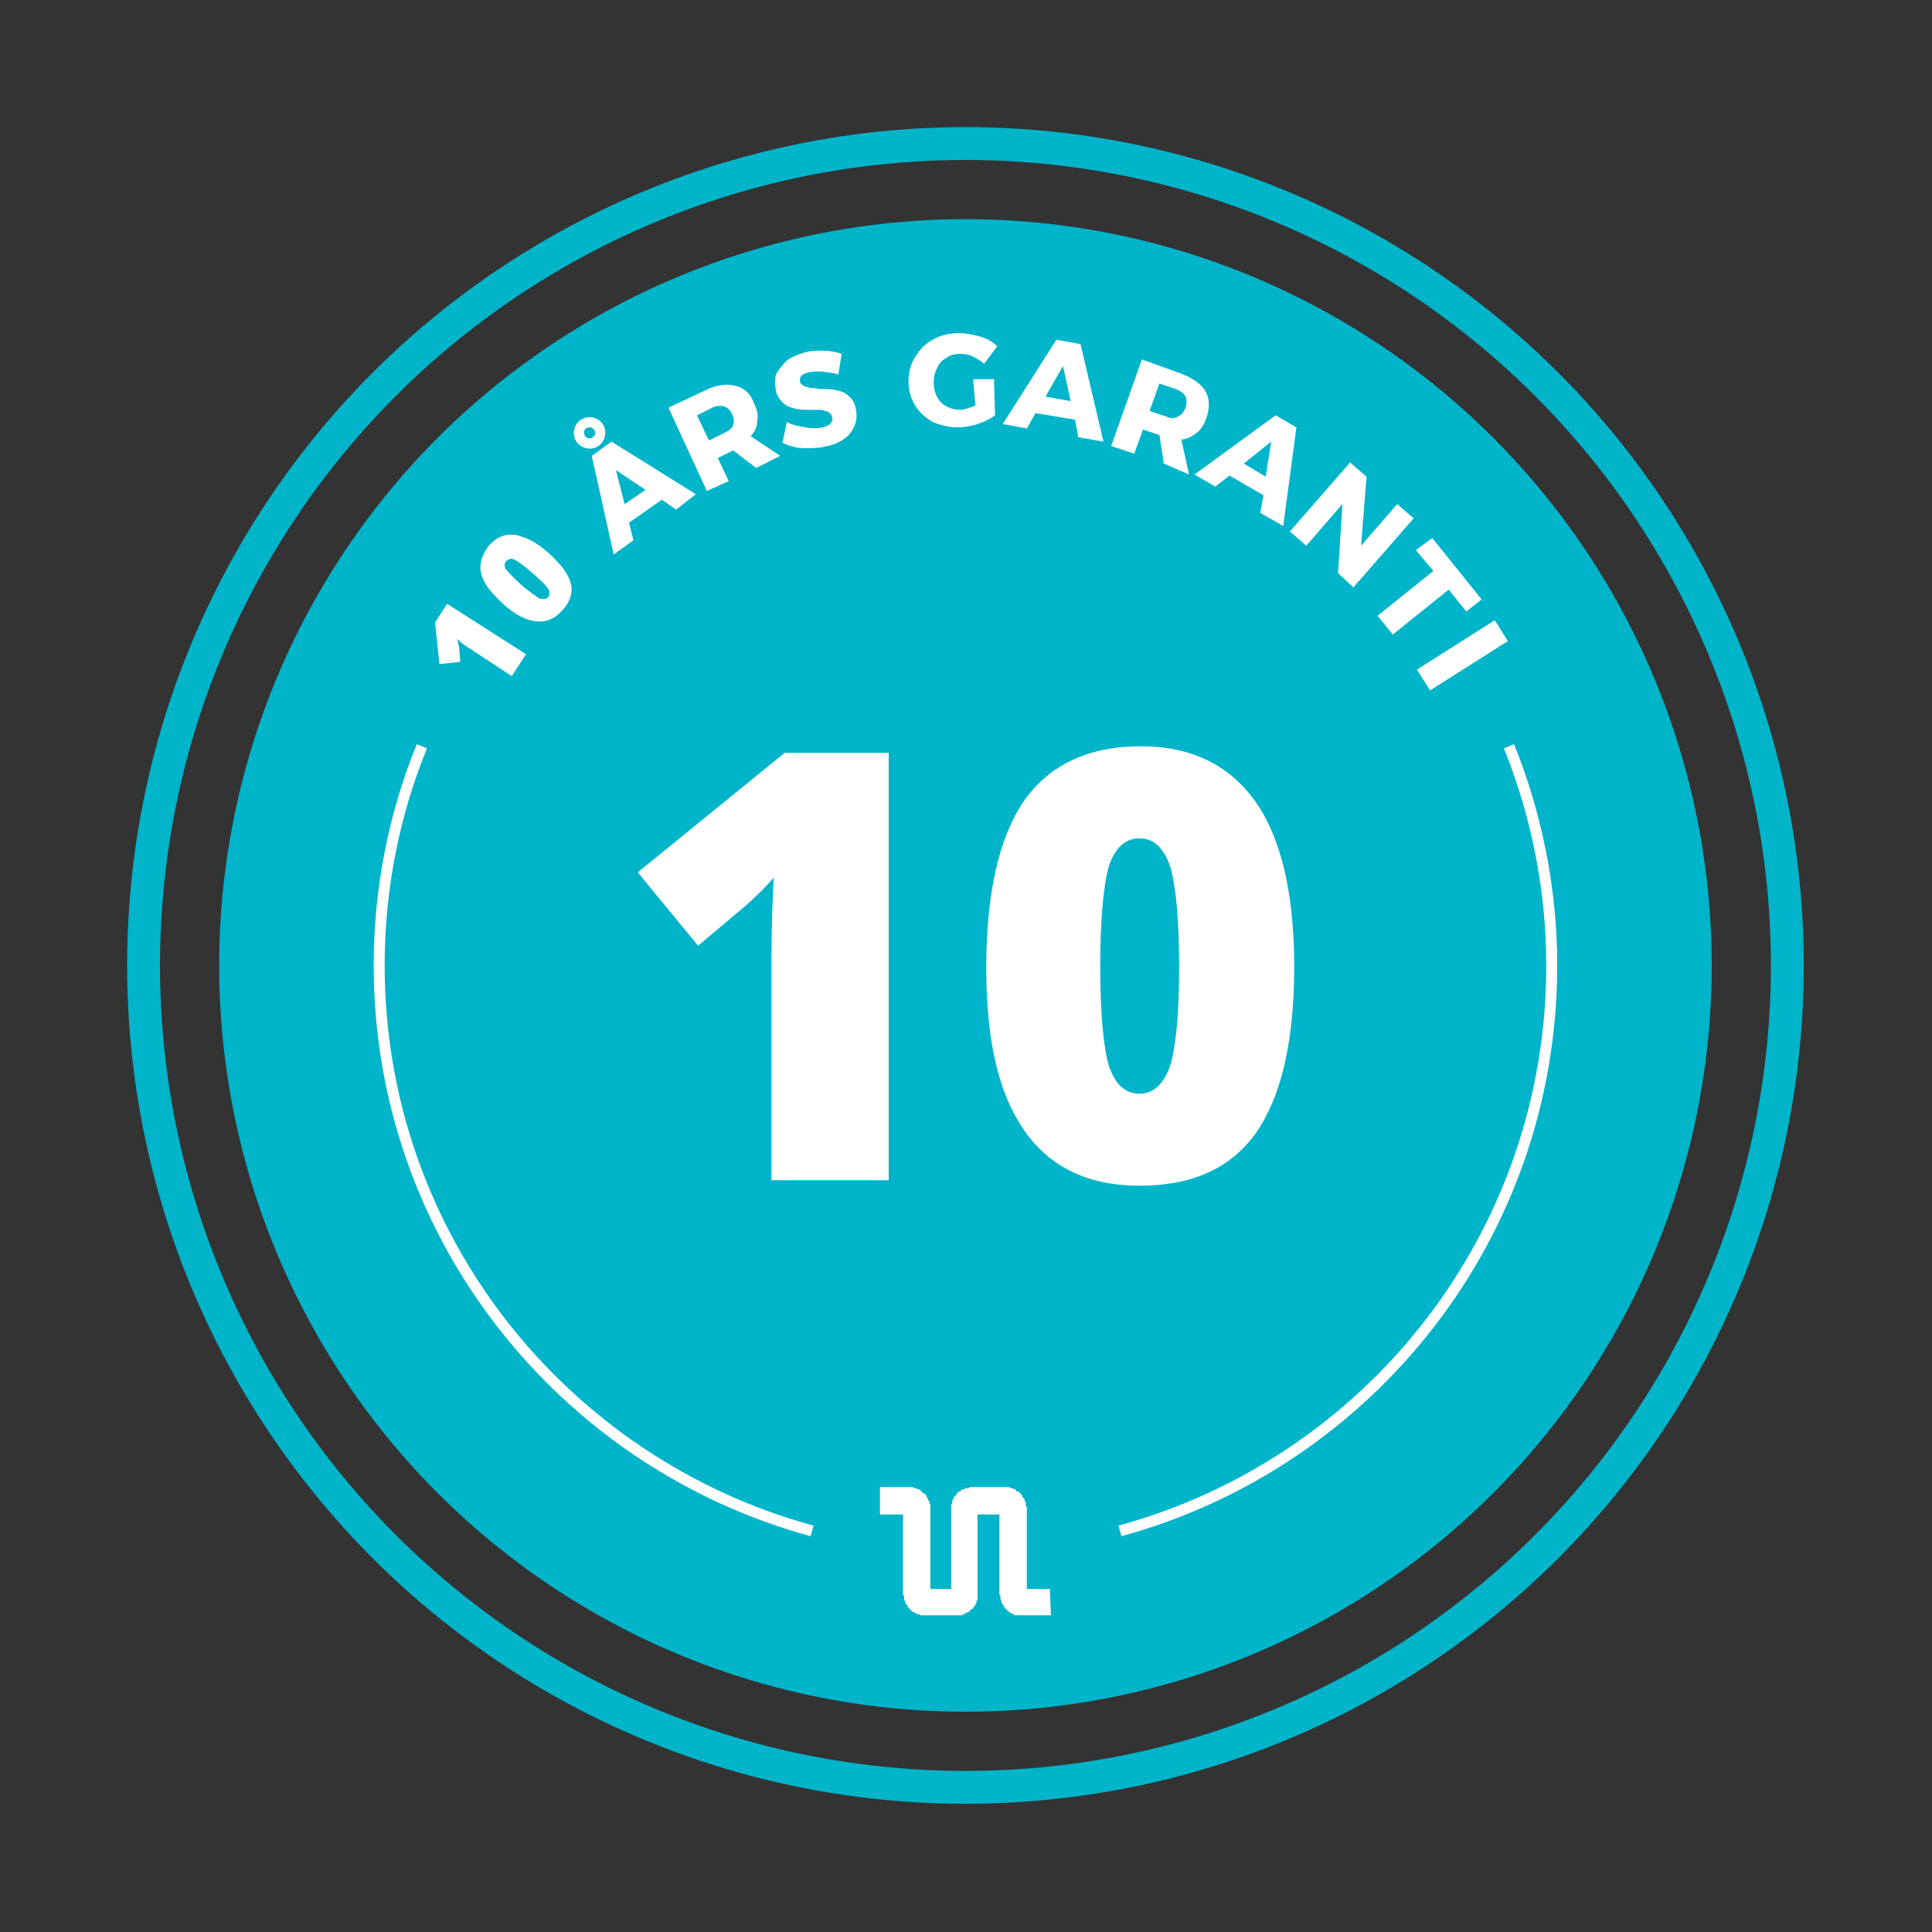 <?xml version="1.0" encoding="utf-8"?>
<!-- Generator: Adobe Illustrator 25.2.1, SVG Export Plug-In . SVG Version: 6.00 Build 0)  -->
<svg version="1.1" id="Layer_1" xmlns="http://www.w3.org/2000/svg" xmlns:xlink="http://www.w3.org/1999/xlink" x="0px" y="0px"
	 viewBox="0 0 176.3 176.3" style="enable-background:new 0 0 176.3 176.3;" xml:space="preserve">
<rect x="0" y="0" width="176.3" height="176.3" fill="#333333" stroke="none"/>
<style type="text/css">
	.st0{fill:#00B4CA;}
	.st1{fill:none;stroke:#00B4CA;stroke-width:3;stroke-miterlimit:10;}
	.st2{fill:#FFFFFF;}
	.st3{fill:none;stroke:#FFFFFF;stroke-miterlimit:10;}
	.st4{fill-rule:evenodd;clip-rule:evenodd;fill:#FFFFFF;}
</style>
<circle class="st0" cx="88.1" cy="88.1" r="68.1"/>
<circle class="st1" cx="88.1" cy="88.1" r="75"/>
<g>
	<path class="st2" d="M48,59.7l-1.3,2l-3.8-2.5c-0.5-0.3-0.9-0.6-1.2-0.9c0.1,0.2,0.1,0.5,0.2,0.8l0.1,1.3l-1.9,0.2l-0.4-3.8
		l1.1-1.7L48,59.7z"/>
	<path class="st2" d="M50.1,50.5c1.1,1,1.8,1.9,2,2.8c0.2,0.8-0.1,1.7-0.8,2.4c-0.7,0.8-1.5,1.1-2.4,1s-1.9-0.6-3-1.6
		c-1.1-1-1.8-1.9-2-2.8c-0.2-0.8,0.1-1.7,0.7-2.5c0.7-0.8,1.5-1.1,2.4-1C48,49,49,49.5,50.1,50.5z M47.6,53.4c0.7,0.6,1.3,1,1.6,1.2
		c0.4,0.1,0.6,0.1,0.8-0.1c0.2-0.2,0.2-0.5,0-0.8s-0.7-0.8-1.4-1.4c-0.7-0.6-1.2-1-1.6-1.2s-0.6-0.1-0.8,0.1c-0.2,0.2-0.2,0.5,0,0.8
		C46.4,52.2,46.8,52.7,47.6,53.4z"/>
	<path class="st2" d="M54.1,38.1c0.4,0.1,0.7,0.3,0.9,0.6c0.2,0.3,0.3,0.7,0.2,1.1s-0.3,0.7-0.6,0.9c-0.3,0.2-0.7,0.3-1.1,0.2
		s-0.7-0.3-0.9-0.6c-0.2-0.3-0.3-0.7-0.2-1.1s0.3-0.7,0.6-0.9C53.4,38.1,53.7,38,54.1,38.1z M53.3,39.4c0,0.1,0,0.3,0.1,0.4
		c0.1,0.1,0.2,0.2,0.3,0.2c0.1,0,0.3,0,0.4-0.1c0.1-0.1,0.2-0.2,0.2-0.3c0-0.1,0-0.3-0.1-0.4c-0.1-0.1-0.2-0.2-0.3-0.2
		c-0.1,0-0.3,0-0.4,0.1C53.4,39.1,53.3,39.3,53.3,39.4z M61.7,46.5l-1.3-0.9l-3,2.1l0.4,1.6l-1.8,1.3L54,41.6l1.8-1.3l7.7,4.8
		L61.7,46.5z M57,46l1.9-1.3l-2.7-1.8L57,46z"/>
	<path class="st2" d="M69,42.7l-2.1-1.6l0,0l-1.4,0.7l1,2.1l-2,0.9l-3.5-7.6l3.4-1.6c1-0.5,1.9-0.6,2.7-0.4c0.8,0.2,1.4,0.7,1.7,1.6
		c0.3,0.6,0.4,1.1,0.3,1.6c0,0.5-0.2,1-0.6,1.4l2.7,1.8L69,42.7z M64.7,40.2l1.4-0.7c0.4-0.2,0.7-0.4,0.8-0.7c0.1-0.3,0.1-0.6-0.1-1
		c-0.2-0.4-0.4-0.6-0.7-0.7s-0.7-0.1-1.1,0.1l-1.4,0.7L64.7,40.2z"/>
	<path class="st2" d="M75,33.9c-0.5,0-1,0-1.3,0.1c-0.3,0.1-0.5,0.2-0.6,0.3C73,34.5,73,34.6,73,34.8c0,0.2,0.2,0.3,0.3,0.4
		c0.2,0.1,0.4,0.1,0.6,0.2c0.2,0,0.5,0,0.9,0.1c0.6,0,1.1,0,1.5,0.1c0.4,0.1,0.8,0.2,1.1,0.5c0.4,0.3,0.6,0.7,0.7,1.2
		c0.1,0.5,0.1,1-0.1,1.5c-0.2,0.5-0.5,0.9-0.9,1.2c-0.4,0.3-1,0.6-1.6,0.7c-0.7,0.2-1.4,0.2-2.1,0.2s-1.4-0.2-2-0.5l0.4-1.9
		c0.5,0.3,1.1,0.4,1.7,0.5c0.6,0.1,1.1,0.1,1.6,0c0.3-0.1,0.6-0.2,0.7-0.4c0.2-0.2,0.2-0.4,0.1-0.6c0-0.2-0.2-0.3-0.3-0.4
		c-0.2-0.1-0.4-0.1-0.6-0.2c-0.2,0-0.5,0-0.9,0c-0.6,0-1.1,0-1.5-0.1c-0.4-0.1-0.8-0.2-1.1-0.5c-0.3-0.3-0.6-0.6-0.7-1.2
		c-0.1-0.5-0.1-1,0-1.4c0.2-0.4,0.5-0.8,0.9-1.2s1-0.6,1.6-0.8c0.6-0.2,1.2-0.2,1.8-0.2c0.6,0,1.2,0.1,1.7,0.3l-0.3,1.9
		C76.1,34,75.5,34,75,33.9z"/>
	<path class="st2" d="M88.8,34.6l1.9,0l0.1,3.3c-0.4,0.3-1,0.6-1.6,0.8c-0.6,0.2-1.3,0.3-1.8,0.3c-0.8,0-1.6-0.2-2.3-0.5
		c-0.7-0.4-1.2-0.9-1.6-1.5c-0.4-0.7-0.6-1.4-0.6-2.2c0-0.8,0.2-1.6,0.6-2.2c0.4-0.7,0.9-1.2,1.6-1.6c0.7-0.4,1.5-0.6,2.4-0.6
		c0.6,0,1.2,0.1,1.9,0.3s1.2,0.5,1.6,0.9l-1.2,1.6c-0.3-0.3-0.7-0.5-1.1-0.7s-0.8-0.2-1.2-0.2c-0.4,0-0.8,0.1-1.2,0.4
		c-0.4,0.2-0.6,0.5-0.8,0.9c-0.2,0.4-0.3,0.8-0.3,1.3c0,0.5,0.1,0.9,0.3,1.3c0.2,0.4,0.5,0.7,0.9,0.9c0.4,0.2,0.8,0.3,1.2,0.3
		c0.4,0,0.9-0.2,1.4-0.4L88.8,34.6z"/>
	<path class="st2" d="M98.4,39.9l-0.3-1.6l-3.6-0.6l-0.8,1.4l-2.2-0.4l4.9-7.7l2.2,0.4l2.1,8.9L98.4,39.9z M95.4,36.2l2.3,0.4
		L97,33.4L95.4,36.2z"/>
	<path class="st2" d="M106.2,42.3l-0.4-2.6l0,0l-1.5-0.5l-0.8,2.2l-2.1-0.7l2.8-7.9l3.6,1.3c1,0.4,1.8,0.9,2.2,1.6
		c0.4,0.7,0.4,1.5,0.1,2.4c-0.2,0.6-0.5,1.1-0.9,1.4c-0.4,0.3-0.9,0.6-1.4,0.6l0.7,3.2L106.2,42.3z M104.9,37.5l1.5,0.5
		c0.4,0.2,0.8,0.2,1.1,0c0.3-0.1,0.5-0.4,0.7-0.8c0.1-0.4,0.1-0.7,0-1c-0.2-0.3-0.4-0.5-0.9-0.7l-1.5-0.5L104.9,37.5z"/>
	<path class="st2" d="M115,46.8l0.3-1.6l-3.1-1.8l-1.3,1l-1.9-1.1l7.4-5.4l1.9,1.1l-1.2,9L115,46.8z M113.5,42.3l2,1.2l0.5-3.2
		L113.5,42.3z"/>
	<path class="st2" d="M127.5,46l1.5,1.3l-5.5,6.3l-1.4-1.3l0.4-6.3l-3.3,3.8l-1.5-1.3l5.5-6.3l1.5,1.3l-0.5,6.3L127.5,46z"/>
	<path class="st2" d="M130.7,49.1l4.5,5.6l-1.4,1.1l-1.6-2l-5.1,4.1l-1.4-1.7l5.1-4.1l-1.6-1.9L130.7,49.1z"/>
	<path class="st2" d="M136.4,56.6l1.2,1.9l-7.1,4.5l-1.2-1.9L136.4,56.6z"/>
</g>
<g>
	<path class="st2" d="M81.1,107.7H70.4V87c0-2.5,0.1-4.8,0.2-6.9c-0.7,0.8-1.5,1.6-2.5,2.5l-4.4,3.7l-5.5-6.7l13.4-10.9h9.5V107.7z"
		/>
	<path class="st2" d="M118.1,88.2c0,6.9-1.2,11.9-3.5,15.2c-2.3,3.2-5.8,4.8-10.6,4.8c-4.7,0-8.2-1.7-10.5-5
		c-2.4-3.4-3.5-8.3-3.5-14.9c0-6.9,1.2-12,3.5-15.3c2.3-3.2,5.8-4.9,10.6-4.9c4.6,0,8.1,1.7,10.5,5.1
		C116.9,76.5,118.1,81.5,118.1,88.2z M100.4,88.2c0,4.4,0.3,7.4,0.8,9.1c0.6,1.7,1.5,2.5,2.8,2.5c1.3,0,2.2-0.9,2.8-2.6
		c0.5-1.7,0.8-4.7,0.8-9c0-4.3-0.3-7.3-0.8-9.1c-0.6-1.7-1.5-2.6-2.8-2.6c-1.3,0-2.2,0.8-2.8,2.5C100.7,80.7,100.4,83.8,100.4,88.2z
		"/>
</g>
<path class="st3" d="M74.1,139.7c-22.7-6.2-39.5-26.9-39.5-51.6c0-7.1,1.4-13.9,3.9-20"/>
<path class="st3" d="M137.7,68.1c2.5,6.2,3.9,13,3.9,20c0,24.7-16.7,45.4-39.4,51.6"/>
<polygon class="st4" points="95.8,145 95.4,145 93.7,145 93.7,137.8 93.7,137.8 93.7,137.6 93.7,137.6 93.7,137.5 93.6,137.4 
	93.6,137.3 93.6,137.2 93.6,137.1 93.5,137 93.5,136.9 93.5,136.9 93.5,136.8 93.4,136.7 93.3,136.6 93.3,136.5 93.3,136.5 
	93.2,136.4 93.1,136.3 93.1,136.2 93,136.2 92.9,136.1 92.8,136.1 92.7,136 92.7,135.9 92.6,135.9 92.5,135.9 92.4,135.8 
	92.3,135.8 92.2,135.8 92.1,135.7 92,135.7 91.9,135.7 88.7,135.7 88.6,135.7 88.5,135.7 88.4,135.8 88.2,135.8 88.1,135.8 
	88,135.9 87.9,135.9 87.8,135.9 87.7,136 87.6,136.1 87.5,136.1 87.4,136.2 87.3,136.3 87.3,136.4 87.2,136.5 87.1,136.5 
	87.1,136.6 87,136.7 87,136.8 86.9,136.9 86.9,137 86.9,137.1 86.9,137.1 86.9,137.2 86.8,137.3 86.8,137.4 86.8,137.5 86.8,137.5 
	86.8,137.6 86.8,137.7 86.8,137.8 86.8,137.8 86.8,145 84.9,145 84.9,137.8 84.9,137.8 84.9,137.7 84.9,137.6 84.9,137.5 
	84.9,137.4 84.9,137.3 84.8,137.2 84.8,137.1 84.8,137 84.7,136.9 84.7,136.9 84.7,136.8 84.6,136.7 84.6,136.6 84.5,136.5 
	84.5,136.4 84.4,136.3 84.3,136.3 84.2,136.2 84.1,136.1 84.1,136.1 84,136 83.9,135.9 83.8,135.9 83.7,135.9 83.6,135.8 
	83.5,135.8 83.4,135.8 83.3,135.7 83.2,135.7 83.1,135.7 83,135.7 80.3,135.7 80.3,138.2 82.4,138.2 82.4,145.3 82.4,145.4 
	82.4,145.5 82.5,145.6 82.5,145.8 82.5,145.9 82.5,146 82.6,146.1 82.6,146.2 82.6,146.3 82.7,146.4 82.8,146.5 82.8,146.6 
	82.9,146.7 83,146.8 83,146.8 83.1,146.9 83.2,147 83.3,147.1 83.4,147.1 83.5,147.2 83.6,147.2 83.7,147.3 83.8,147.3 83.9,147.3 
	84,147.4 84.1,147.4 84.2,147.4 84.3,147.4 84.3,147.4 84.4,147.4 84.5,147.4 84.6,147.4 87.2,147.4 87.2,147.4 87.2,147.4 
	87.3,147.4 87.4,147.4 87.5,147.4 87.6,147.4 87.7,147.4 87.8,147.4 87.9,147.3 88,147.3 88,147.3 88.1,147.2 88.2,147.2 
	88.3,147.1 88.4,147.1 88.5,147 88.6,146.9 88.7,146.8 88.8,146.8 88.8,146.7 88.9,146.6 89,146.5 89,146.4 89.1,146.3 89.1,146.2 
	89.1,146.1 89.2,146 89.2,145.8 89.2,145.8 89.2,145.6 89.2,145.5 89.2,145.4 89.2,145.3 89.2,138.2 91.2,138.2 91.2,145.3 
	91.2,145.4 91.2,145.5 91.3,145.6 91.3,145.7 91.3,145.8 91.3,145.8 91.3,146 91.3,146 91.4,146.1 91.4,146.2 91.4,146.3 
	91.5,146.4 91.5,146.4 91.6,146.5 91.6,146.6 91.7,146.7 91.7,146.8 91.8,146.8 91.9,146.9 91.9,147 92,147 92.1,147.1 92.2,147.2 
	92.3,147.2 92.4,147.3 92.5,147.3 92.6,147.4 92.7,147.4 92.8,147.4 92.9,147.4 93.1,147.4 93.1,147.4 95.4,147.4 95.8,147.4 
	95.9,147.4 "/>
</svg>
